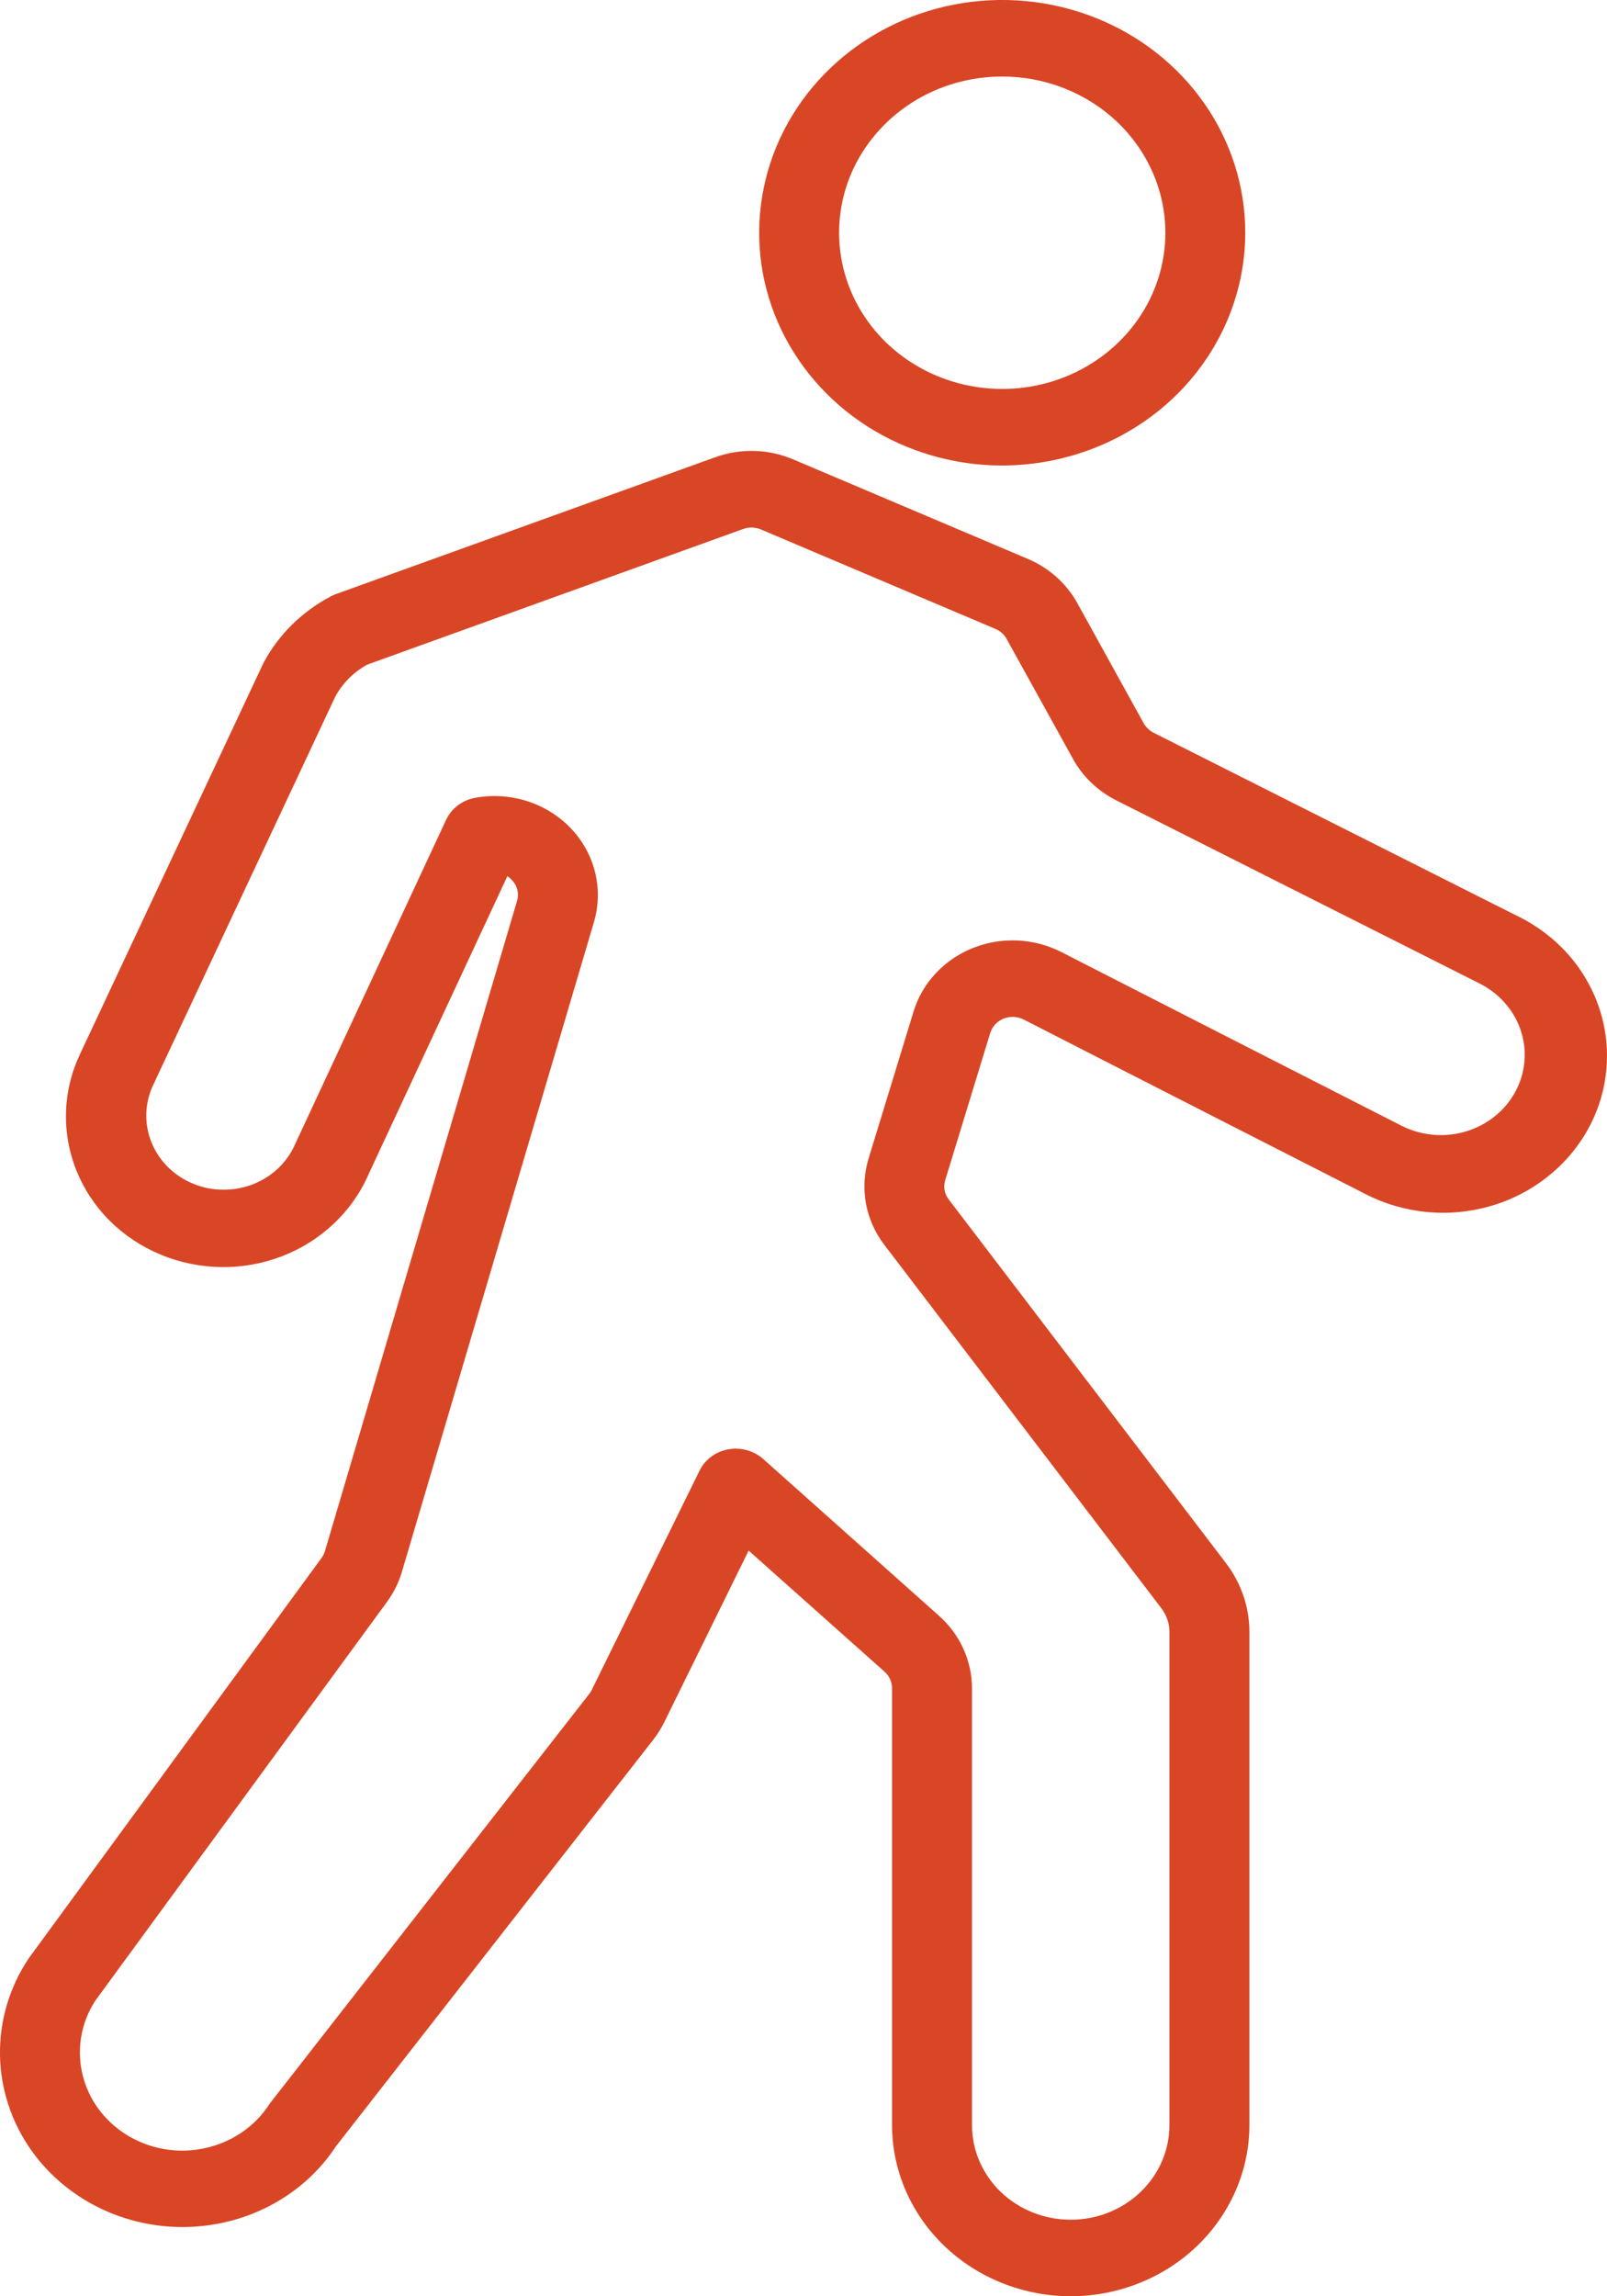 <svg width="21" height="30" viewBox="0 0 21 30" fill="none" xmlns="http://www.w3.org/2000/svg">
<path d="M13.992 30C13.373 29.999 12.779 29.763 12.342 29.344C11.904 28.925 11.658 28.357 11.657 27.765V22.055C11.657 22.015 11.648 21.976 11.632 21.939C11.615 21.902 11.591 21.869 11.56 21.841L9.783 20.258L8.679 22.503C8.64 22.581 8.593 22.656 8.539 22.726L4.392 28.038C4.22 28.301 3.993 28.527 3.725 28.701C3.457 28.876 3.155 28.996 2.837 29.054C2.379 29.139 1.906 29.093 1.475 28.923C1.044 28.753 0.674 28.466 0.412 28.097C0.15 27.728 0.007 27.294 0 26.848C-0.007 26.401 0.123 25.963 0.374 25.587L4.202 20.354C4.222 20.327 4.237 20.297 4.246 20.266L6.756 11.772C6.771 11.724 6.772 11.673 6.76 11.624C6.748 11.576 6.723 11.531 6.687 11.495C6.67 11.477 6.651 11.461 6.63 11.447L4.818 15.338C4.714 15.579 4.56 15.799 4.366 15.983C4.172 16.167 3.942 16.313 3.688 16.411C3.435 16.509 3.164 16.558 2.89 16.554C2.617 16.55 2.347 16.495 2.097 16.39C1.846 16.286 1.62 16.135 1.431 15.946C1.242 15.757 1.095 15.533 0.997 15.289C0.9 15.045 0.854 14.784 0.863 14.523C0.871 14.261 0.935 14.004 1.048 13.766L3.443 8.661C3.639 8.293 3.946 7.989 4.325 7.79C4.346 7.779 4.368 7.769 4.391 7.761L9.343 5.975C9.675 5.854 10.042 5.864 10.366 6.002L13.432 7.302C13.709 7.419 13.936 7.623 14.078 7.879L14.946 9.45C14.976 9.502 15.021 9.545 15.075 9.573L19.82 11.963C20.074 12.085 20.3 12.254 20.485 12.46C20.67 12.667 20.81 12.907 20.897 13.166C20.984 13.425 21.016 13.698 20.992 13.969C20.968 14.24 20.888 14.504 20.756 14.745C20.624 14.986 20.443 15.2 20.224 15.373C20.006 15.547 19.753 15.677 19.481 15.756C19.209 15.835 18.923 15.862 18.64 15.834C18.358 15.806 18.084 15.725 17.834 15.595C17.831 15.593 14.9 14.1 13.376 13.319C13.336 13.299 13.292 13.288 13.247 13.286C13.201 13.284 13.156 13.291 13.114 13.308C13.072 13.325 13.035 13.351 13.005 13.383C12.975 13.416 12.953 13.454 12.94 13.496L12.352 15.418C12.339 15.461 12.336 15.506 12.344 15.55C12.352 15.595 12.371 15.636 12.399 15.672L16.021 20.422C16.22 20.683 16.327 20.998 16.327 21.32V27.764C16.326 28.356 16.08 28.924 15.642 29.344C15.205 29.763 14.611 29.999 13.992 30ZM9.615 18.926C9.747 18.926 9.874 18.974 9.971 19.059L12.271 21.11C12.407 21.231 12.515 21.377 12.589 21.54C12.663 21.703 12.701 21.878 12.702 22.056V27.765C12.702 28.092 12.838 28.406 13.079 28.638C13.322 28.87 13.65 29 13.992 29C14.334 29 14.662 28.87 14.904 28.638C15.146 28.406 15.282 28.092 15.282 27.765V21.321C15.282 21.21 15.245 21.102 15.177 21.012L11.555 16.262C11.433 16.102 11.352 15.918 11.316 15.723C11.281 15.528 11.292 15.328 11.35 15.137L11.938 13.216C11.994 13.031 12.092 12.861 12.226 12.718C12.36 12.574 12.525 12.461 12.71 12.387C12.895 12.312 13.095 12.278 13.296 12.287C13.496 12.296 13.692 12.348 13.869 12.438C15.353 13.197 16.837 13.954 18.322 14.711C18.455 14.777 18.601 14.817 18.75 14.827C18.899 14.838 19.049 14.818 19.191 14.771C19.332 14.724 19.462 14.649 19.572 14.552C19.682 14.455 19.77 14.337 19.831 14.206C19.944 13.962 19.955 13.686 19.863 13.434C19.771 13.182 19.582 12.973 19.335 12.849L19.333 12.848L14.588 10.457C14.348 10.336 14.151 10.149 14.024 9.919L13.154 8.347C13.123 8.289 13.071 8.243 13.009 8.217L9.943 6.917C9.87 6.886 9.787 6.883 9.712 6.911L4.797 8.684C4.62 8.782 4.477 8.926 4.382 9.1L2.003 14.172C1.947 14.29 1.916 14.417 1.912 14.546C1.908 14.675 1.931 14.803 1.979 14.924C2.028 15.044 2.101 15.154 2.194 15.247C2.288 15.34 2.4 15.414 2.524 15.465C2.647 15.516 2.781 15.543 2.915 15.543C3.05 15.544 3.184 15.52 3.308 15.471C3.433 15.421 3.546 15.349 3.641 15.258C3.736 15.166 3.811 15.057 3.861 14.938L5.83 10.71C5.864 10.637 5.917 10.572 5.983 10.522C6.049 10.472 6.127 10.438 6.209 10.423C6.436 10.382 6.669 10.397 6.887 10.466C7.106 10.536 7.302 10.657 7.458 10.82C7.613 10.982 7.723 11.18 7.776 11.395C7.829 11.609 7.824 11.833 7.762 12.045L5.251 20.539C5.21 20.678 5.144 20.809 5.058 20.927L1.242 26.143C1.067 26.416 1.005 26.741 1.068 27.056C1.13 27.37 1.313 27.65 1.581 27.842C1.731 27.949 1.902 28.025 2.084 28.065C2.266 28.105 2.454 28.108 2.638 28.073C2.821 28.039 2.995 27.969 3.148 27.867C3.301 27.765 3.43 27.633 3.527 27.48L7.702 22.128C7.714 22.113 7.725 22.096 7.733 22.078L9.142 19.213C9.177 19.142 9.229 19.079 9.294 19.031C9.359 18.983 9.435 18.95 9.516 18.935C9.549 18.929 9.582 18.926 9.615 18.926ZM13.097 6.082C12.469 6.082 11.855 5.903 11.332 5.569C10.81 5.235 10.403 4.76 10.162 4.204C9.922 3.649 9.859 3.037 9.982 2.447C10.104 1.857 10.407 1.315 10.851 0.89C11.295 0.465 11.861 0.175 12.477 0.058C13.094 -0.059 13.732 0.001 14.312 0.231C14.893 0.461 15.389 0.851 15.738 1.351C16.087 1.851 16.273 2.439 16.273 3.041C16.272 3.847 15.937 4.62 15.342 5.19C14.746 5.76 13.939 6.08 13.097 6.082ZM13.097 1C12.675 1 12.263 1.119 11.913 1.343C11.562 1.568 11.289 1.887 11.127 2.259C10.966 2.632 10.924 3.043 11.006 3.439C11.088 3.835 11.291 4.198 11.589 4.484C11.888 4.769 12.268 4.964 12.681 5.042C13.095 5.121 13.523 5.081 13.913 4.926C14.302 4.772 14.635 4.51 14.87 4.174C15.104 3.839 15.229 3.444 15.229 3.041C15.228 2.499 15.004 1.981 14.604 1.598C14.204 1.215 13.662 1 13.097 1Z" fill="#D94625"/>
</svg>
